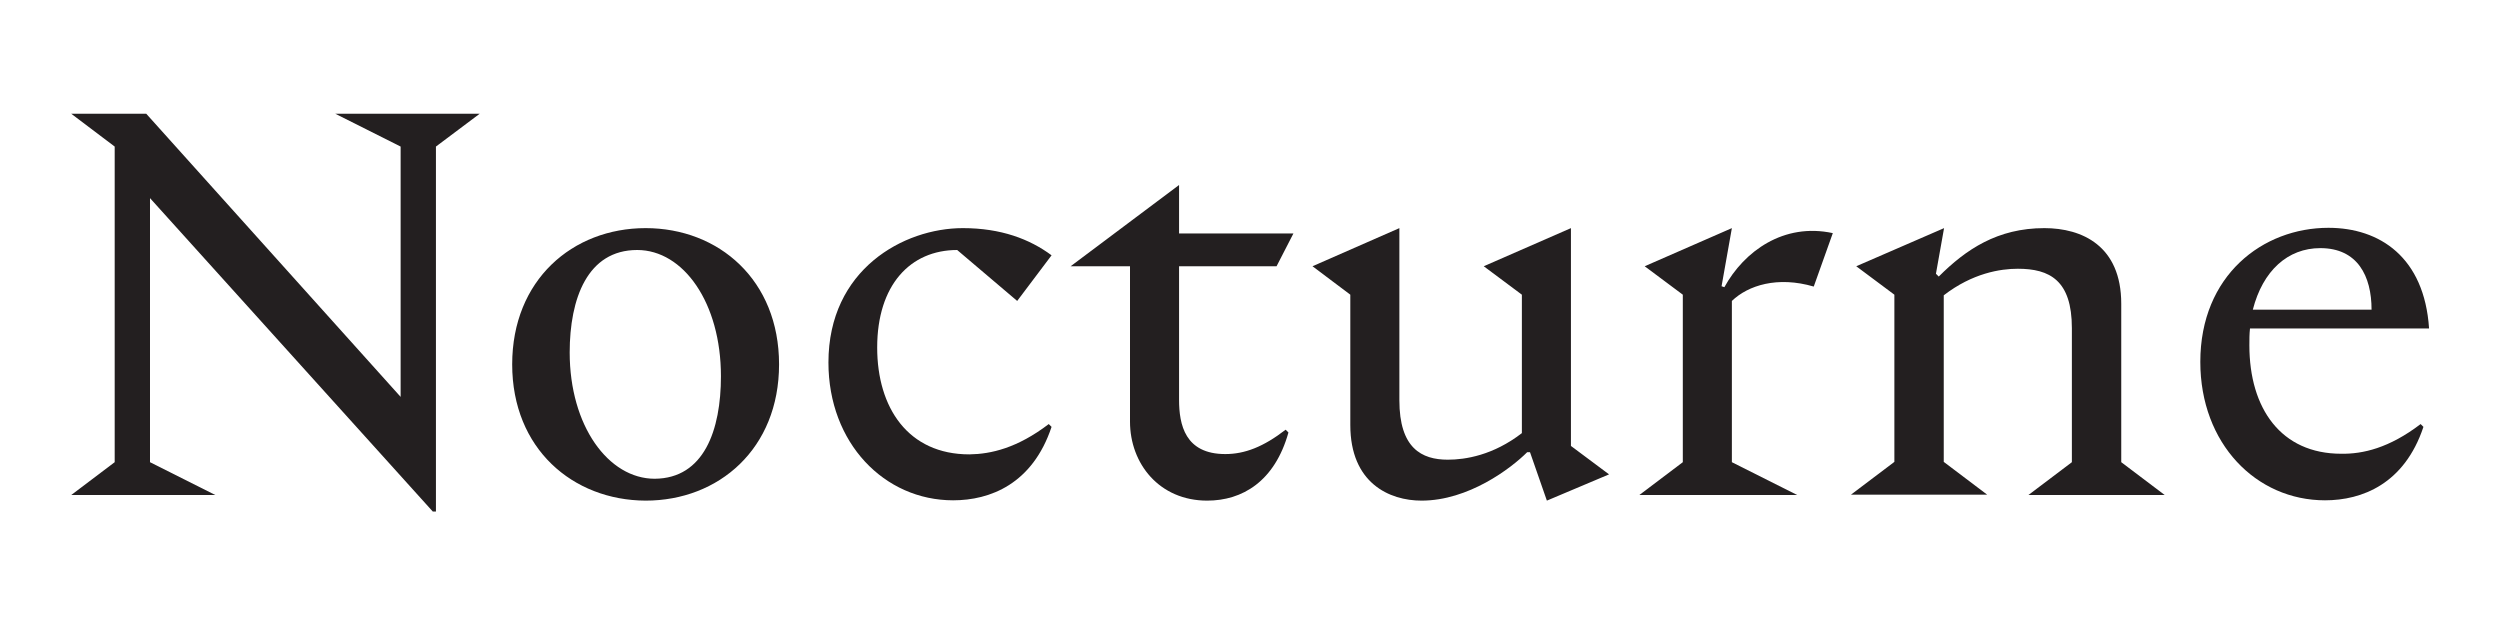 <?xml version="1.0" encoding="utf-8"?>
<!-- Generator: Adobe Illustrator 19.2.1, SVG Export Plug-In . SVG Version: 6.00 Build 0)  -->
<svg version="1.1" id="Layer_1" xmlns="http://www.w3.org/2000/svg" xmlns:xlink="http://www.w3.org/1999/xlink" x="0px" y="0px"
	 viewBox="0 0 800 200" enable-background="new 0 0 800 200" xml:space="preserve">
<g>
	<path fill="#231F20" d="M139.5,46.9v116.8h-1L48,63.4v84.5l20.9,10.5H22.8l13.9-10.5V46.9L22.8,36.4h24l81.4,90.6V46.9l-20.9-10.5
		h46.2L139.5,46.9z"/>
	<path fill="#231F20" d="M163.9,116.6c0-27,19.3-43.6,42.7-43.6c23.4,0,42.7,16.6,42.7,43.6c0,27-19.3,43.6-42.7,43.6
		C183.3,160.1,163.9,143.6,163.9,116.6z M230.7,120.4c0-23.5-12-40.4-26.8-40.4c-15.9,0-21.6,15.5-21.6,32.8
		c0,23.5,12.4,40.4,27.2,40.4C225.3,153.1,230.7,137.6,230.7,120.4z"/>
	<path fill="#231F20" d="M335.6,135.7l0.9,0.9c-6.1,18.3-19.7,23.5-31.5,23.5c-22,0-39.9-18.3-39.9-44.1c0-29.8,24.1-43,43-43
		c12.2,0,21.4,3.5,28.4,8.7l-11,14.6L306.3,80c-15,0-25.6,11.2-25.6,31.2c0,19.3,9.9,34.2,29.5,34.2
		C317.1,145.3,325.5,143.4,335.6,135.7z"/>
	<path fill="#231F20" d="M411.4,137.5l0.9,0.9c-4.4,15.7-14.8,21.8-26,21.8c-15.3,0-24.7-11.8-24.7-25.3V85.2h-19l34.7-26v15.5h36.6
		l-5.4,10.5h-31.2v42.7c0,8,1.9,17.4,14.8,17.4C398.3,145.3,404.3,143,411.4,137.5z"/>
	<path fill="#231F20" d="M514.9,151.8l-19.9,8.4l-5.4-15.5h-0.9c-5.2,5.2-18.8,15.5-33.8,15.5c-10.3,0-22.8-5.6-22.8-24.2V94.3
		L420,85.2L447.8,73v55.1c0,15.3,7.1,19,15.5,19c5.6,0,14.5-1.4,23.7-8.5V94.3l-12.2-9.1L502.7,73v69.7L514.9,151.8z"/>
	<path fill="#231F20" d="M554.2,96.3v51.6l20.9,10.5h-50.5l13.9-10.5V94.3l-12.2-9.1L554.2,73l-3.3,18.6l0.9,0.3
		c6.3-11.5,19-20.7,34.7-17.3l-6.1,17.1C568.8,88.3,559.4,91.3,554.2,96.3z"/>
	<path fill="#231F20" d="M692.7,158.4h-43.6l13.9-10.5v-42.9c0-15.3-7.1-19-17.3-19c-5.6,0-14.5,1.4-23.7,8.5v53.3l13.9,10.5h-43.6
		l13.9-10.5V94.3l-12.2-9.1L622.1,73l-2.6,14.6l0.9,0.9c8.7-8.7,18.8-15.5,33.8-15.5c12,0,24.6,5.6,24.6,24.2v50.7L692.7,158.4z"/>
	<path fill="#231F20" d="M774.6,135.7l0.9,0.9c-6.1,18.3-19.7,23.5-31.5,23.5c-22,0-39.9-18.1-39.9-44.3c0-27.7,20-42.9,41-42.9
		c16.4,0,30.7,9.4,32.2,32.2h-57.3c-0.2,1.7-0.2,3.5-0.2,5.4c0,20.2,10.1,34.7,29.4,34.7C756.1,145.3,764.5,143.4,774.6,135.7z
		 M720.9,99.1h38c0-10.8-4.5-19.7-16.4-19.7C732.1,79.4,724.1,86.6,720.9,99.1z"/>
</g>
</svg>
